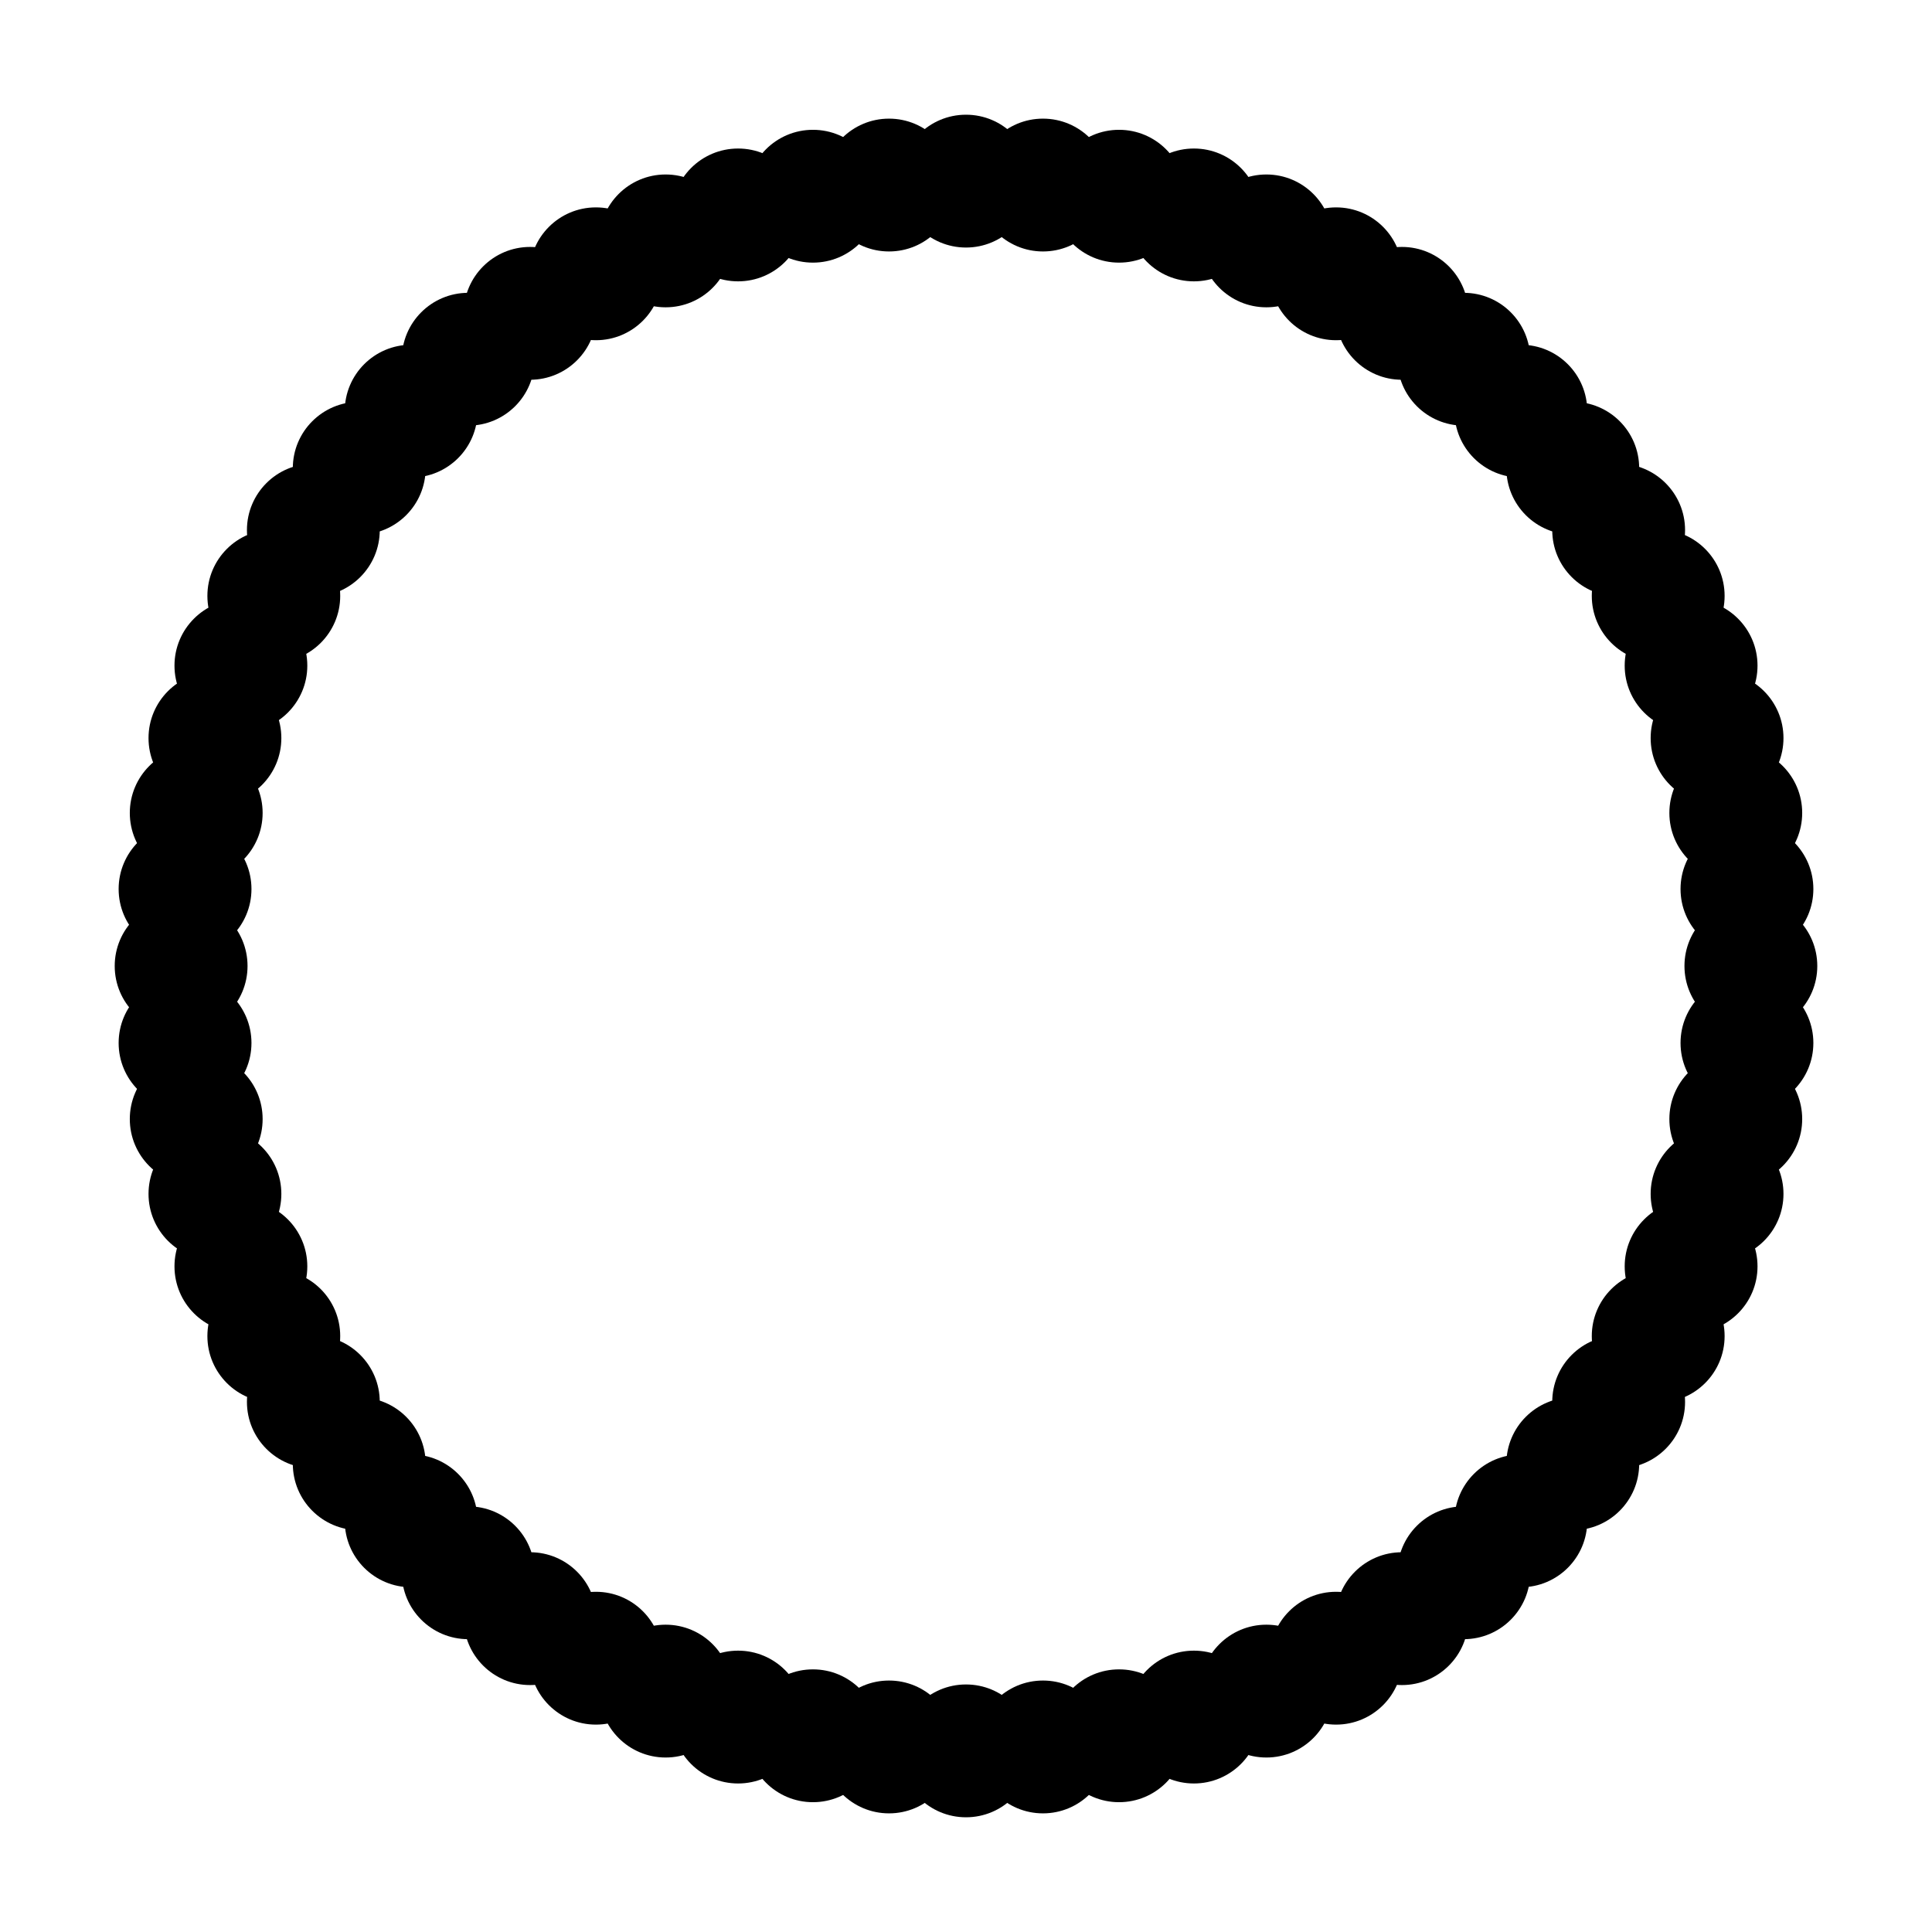 <?xml version="1.0" encoding="UTF-8"?>
<svg xmlns="http://www.w3.org/2000/svg" width="64" height="64" viewBox="0 0 64 64" fill="#000">
  <circle cx="58.00" cy="32.00" r="2.2" /><circle cx="57.87" cy="34.55" r="2.2" /><circle cx="57.50" cy="37.07" r="2.2" /><circle cx="56.88" cy="39.55" r="2.2" /><circle cx="56.02" cy="41.95" r="2.2" /><circle cx="54.93" cy="44.26" r="2.2" /><circle cx="53.62" cy="46.44" r="2.2" /><circle cx="52.10" cy="48.49" r="2.2" /><circle cx="50.38" cy="50.38" r="2.2" /><circle cx="48.49" cy="52.10" r="2.2" /><circle cx="46.44" cy="53.62" r="2.2" /><circle cx="44.26" cy="54.93" r="2.2" /><circle cx="41.95" cy="56.02" r="2.2" /><circle cx="39.55" cy="56.88" r="2.2" /><circle cx="37.07" cy="57.50" r="2.2" /><circle cx="34.55" cy="57.87" r="2.2" /><circle cx="32.00" cy="58.00" r="2.2" /><circle cx="29.45" cy="57.87" r="2.2" /><circle cx="26.93" cy="57.50" r="2.2" /><circle cx="24.45" cy="56.88" r="2.2" /><circle cx="22.05" cy="56.02" r="2.2" /><circle cx="19.74" cy="54.93" r="2.2" /><circle cx="17.56" cy="53.62" r="2.2" /><circle cx="15.51" cy="52.10" r="2.2" /><circle cx="13.62" cy="50.38" r="2.2" /><circle cx="11.90" cy="48.49" r="2.2" /><circle cx="10.38" cy="46.44" r="2.2" /><circle cx="9.07" cy="44.26" r="2.2" /><circle cx="7.98" cy="41.95" r="2.2" /><circle cx="7.12" cy="39.55" r="2.2" /><circle cx="6.50" cy="37.07" r="2.2" /><circle cx="6.13" cy="34.55" r="2.2" /><circle cx="6.00" cy="32.00" r="2.2" /><circle cx="6.13" cy="29.45" r="2.2" /><circle cx="6.50" cy="26.93" r="2.2" /><circle cx="7.12" cy="24.45" r="2.2" /><circle cx="7.98" cy="22.05" r="2.2" /><circle cx="9.07" cy="19.74" r="2.2" /><circle cx="10.38" cy="17.56" r="2.2" /><circle cx="11.90" cy="15.51" r="2.2" /><circle cx="13.62" cy="13.62" r="2.2" /><circle cx="15.51" cy="11.90" r="2.2" /><circle cx="17.56" cy="10.38" r="2.2" /><circle cx="19.74" cy="9.07" r="2.2" /><circle cx="22.05" cy="7.98" r="2.2" /><circle cx="24.45" cy="7.12" r="2.2" /><circle cx="26.93" cy="6.50" r="2.2" /><circle cx="29.45" cy="6.13" r="2.2" /><circle cx="32.00" cy="6.00" r="2.2" /><circle cx="34.55" cy="6.13" r="2.2" /><circle cx="37.07" cy="6.50" r="2.2" /><circle cx="39.55" cy="7.12" r="2.2" /><circle cx="41.95" cy="7.98" r="2.2" /><circle cx="44.26" cy="9.07" r="2.2" /><circle cx="46.44" cy="10.38" r="2.2" /><circle cx="48.49" cy="11.90" r="2.2" /><circle cx="50.38" cy="13.62" r="2.2" /><circle cx="52.10" cy="15.51" r="2.2" /><circle cx="53.62" cy="17.56" r="2.2" /><circle cx="54.93" cy="19.74" r="2.2" /><circle cx="56.02" cy="22.05" r="2.2" /><circle cx="56.88" cy="24.45" r="2.2" /><circle cx="57.50" cy="26.93" r="2.2" /><circle cx="57.87" cy="29.45" r="2.2" />
</svg>
